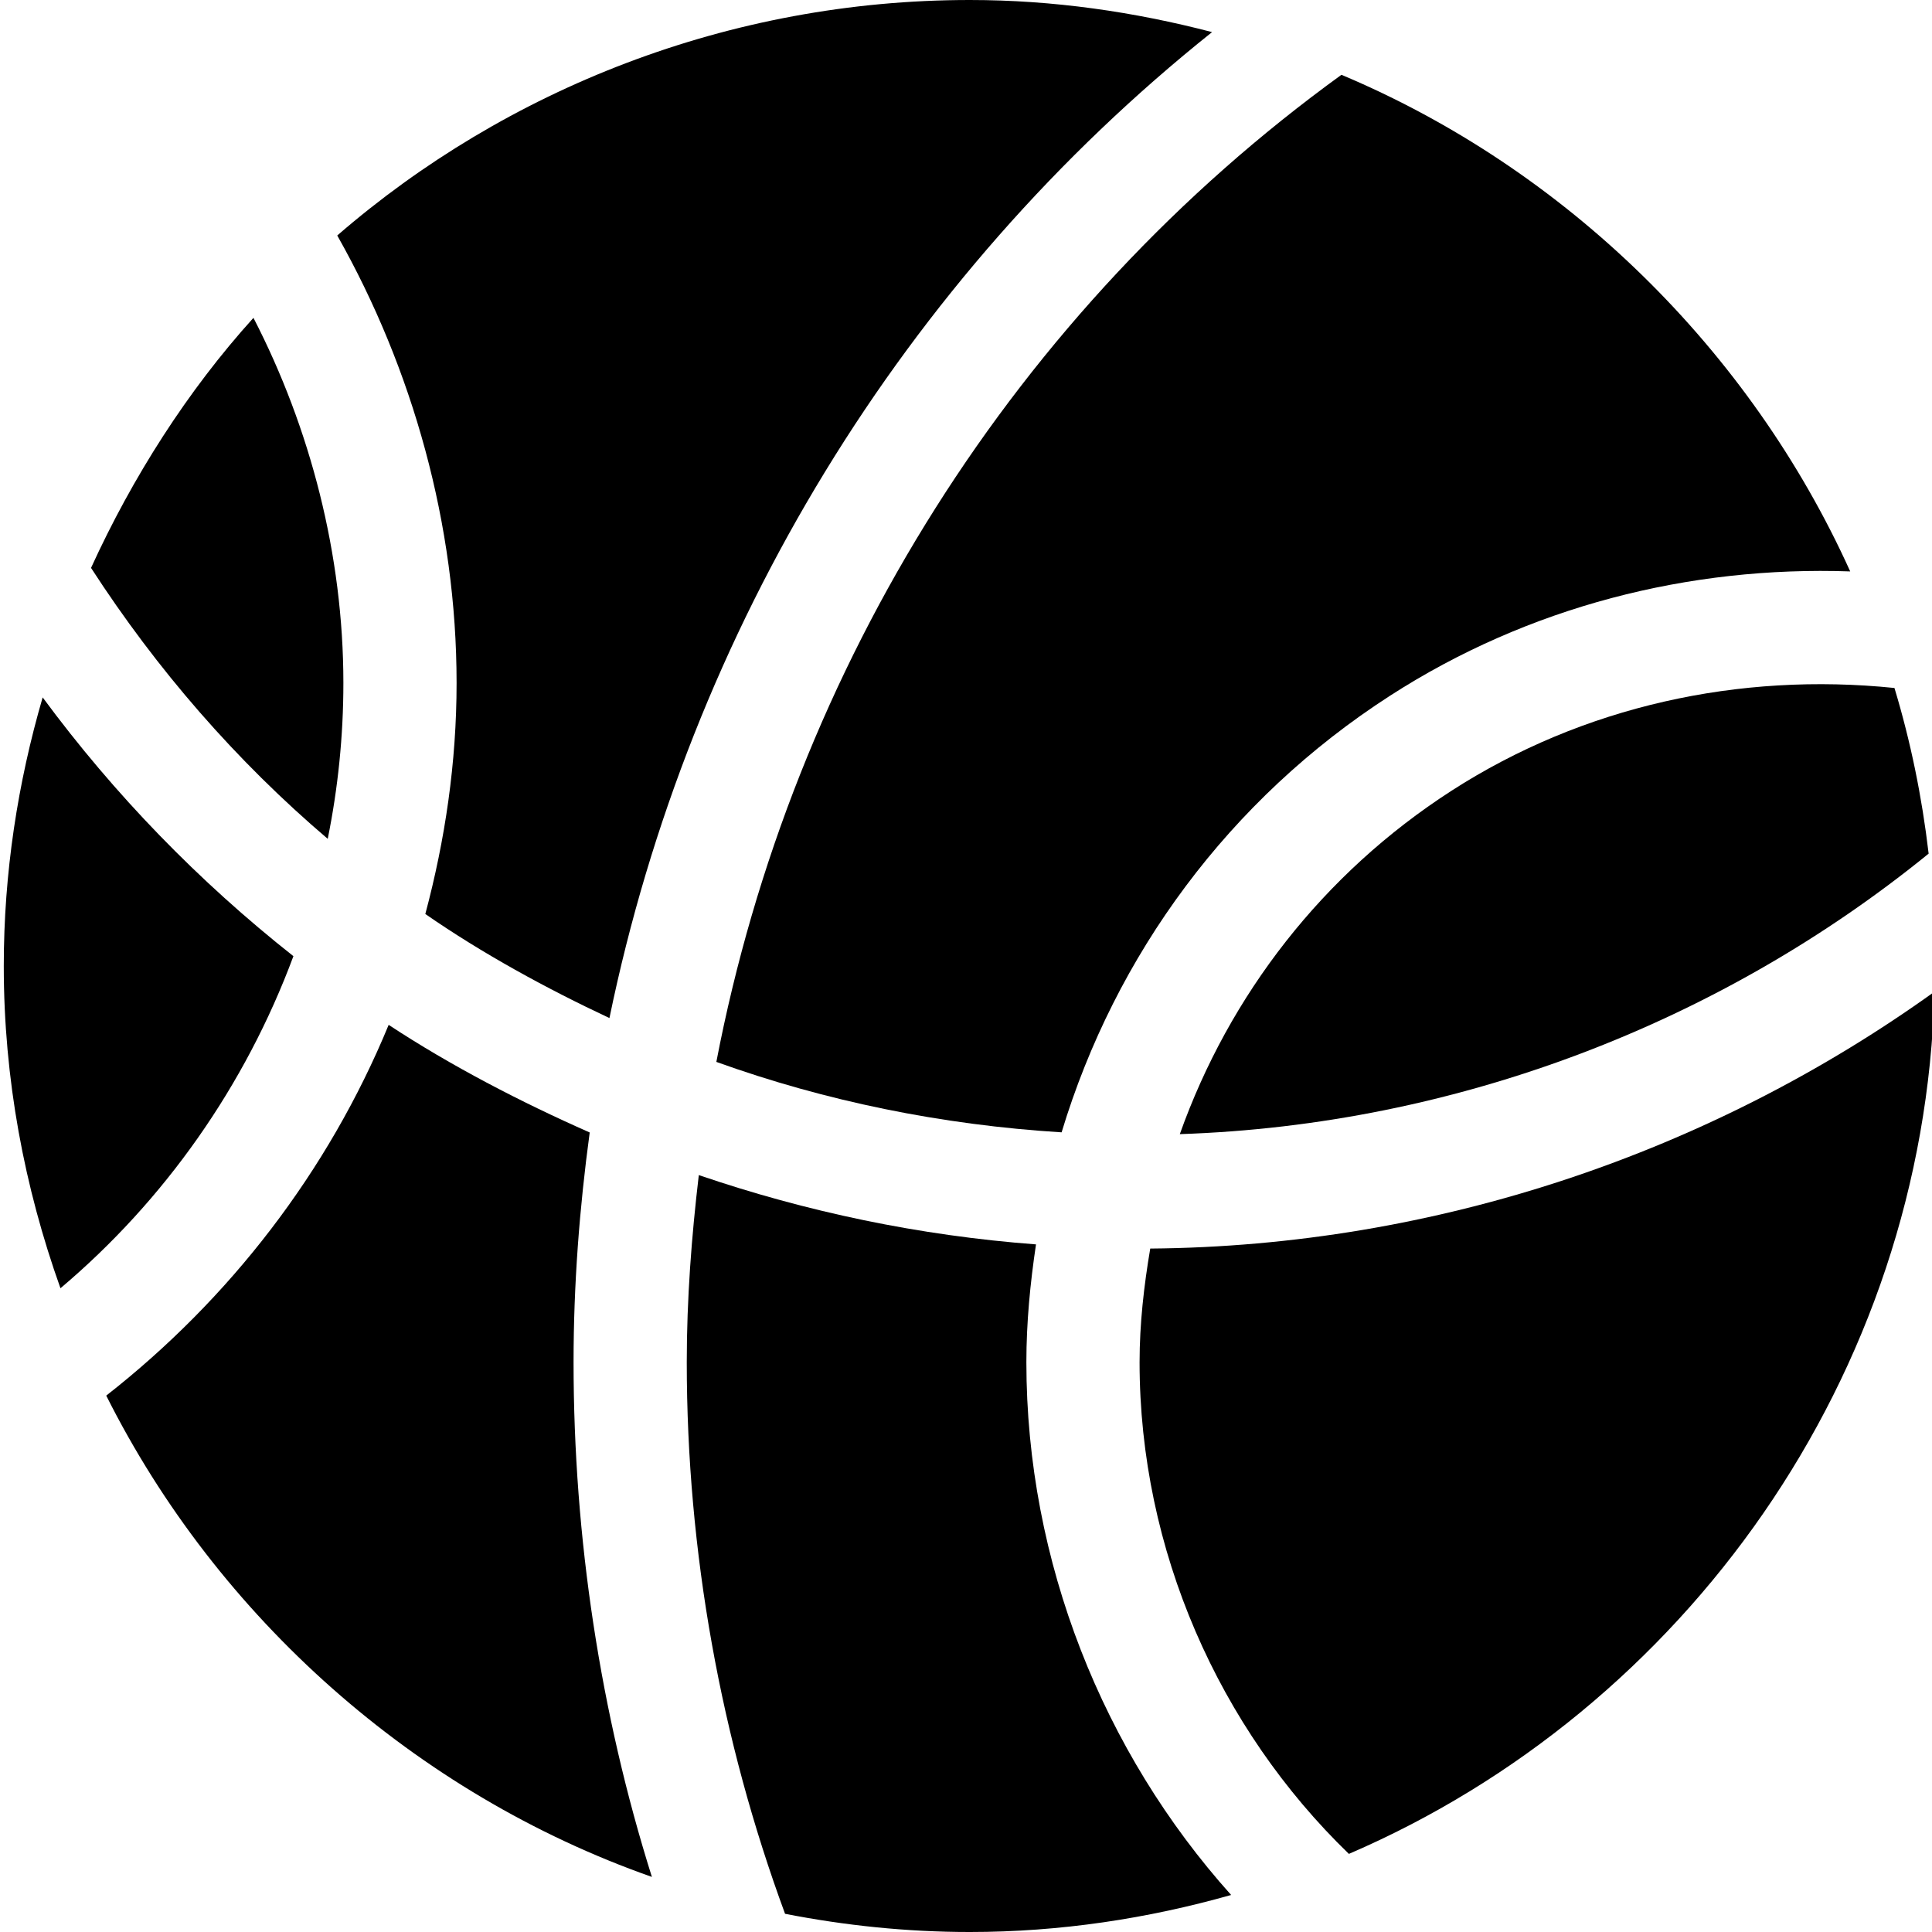 <svg height="512pt" viewBox="0 0 511 512" width="512pt" xmlns="http://www.w3.org/2000/svg"><path d="m112.215 242.219c15.094 10.465 32.055 19.727 48.793 27.578 21.254-103.07 77.938-196 159.703-261.289-20.559-5.359-41.996-8.508-64.211-8.508-63.707 0-122.883 23.645-167.625 62.406 20.012 35.41 31.625 76.652 31.625 118.594 0 21.156-3.051 41.617-8.285 61.219zm0 0"/><path d="m189.34 281.418c28.914 10.402 59.66 16.695 91.496 18.664 14.223-47.035 44.391-88.223 87.051-115.715 36.594-23.594 79.273-34.426 121.938-32.934-26.504-58.645-75.379-106.617-134.828-131.609-86.273 62.473-145.484 156.668-165.656 261.594zm0 0"/><path d="m384.133 209.578c-34.07 21.965-58.848 54.105-71.969 90.98 73.41-2.426 143.422-29.586 198.445-74.336-1.766-15.066-4.777-29.746-9.059-43.898-41.121-4.215-82.527 4.777-117.418 27.254zm0 0"/><path d="m184.691 311.41c-1.93 16.34-3.191 32.848-3.191 49.59 0 50.215 9.059 100.098 26.047 146.176 15.855 3.098 32.203 4.824 48.953 4.824 24.031 0 47.203-3.57 69.262-9.812-33.934-37.816-54.262-88.336-54.262-141.188 0-10.574 1.02-20.961 2.551-31.223-30.992-2.332-60.914-8.652-89.359-18.367zm0 0"/><path d="m86.352 222.301c2.707-13.371 4.148-27.18 4.148-41.301 0-33.91-8.75-67.52-23.832-96.766-17.496 19.328-32.078 42.266-43.043 66.266 17.453 26.949 38.508 51.184 62.727 71.801zm0 0"/><path d="m301.5 361c0 49.742 21.023 96.988 55.469 130.301 88.793-38.219 152.477-126.488 155.188-228.488-59.199 42.523-132.066 67.461-207.832 68.07-1.668 9.879-2.824 19.887-2.824 30.117zm0 0"/><path d="m102.5 271.598c-16.031 38.895-42.109 72.625-74.844 98.254 29.488 58.77 81.926 105.52 144.602 127.551-13.66-43.387-20.758-89.895-20.758-136.402 0-20.578 1.566-40.879 4.281-60.883-18.273-8.07-36.723-17.625-53.281-28.52zm0 0"/><path d="m77.258 253.395c-25.031-19.766-47.406-42.762-66.453-68.574-6.59 22.621-10.305 46.457-10.305 71.18 0 29.988 5.473 58.652 15.023 85.398 27.594-23.305 48.957-53.633 61.734-88.004zm0 0"/></svg>